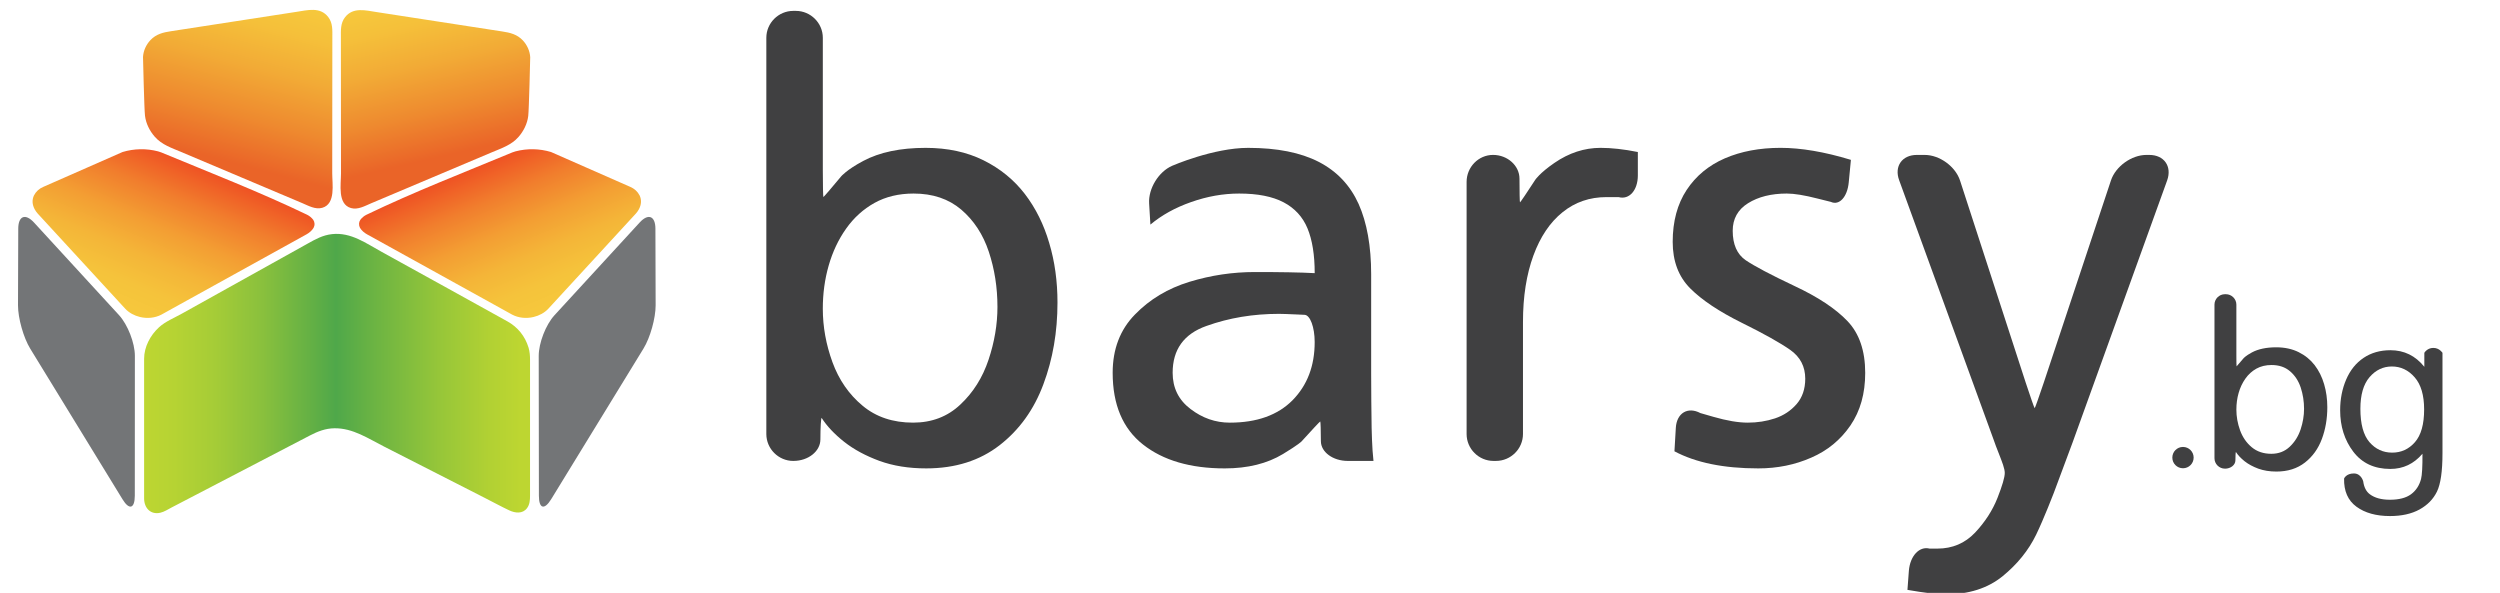 <?xml version="1.0" encoding="UTF-8"?><svg id="Layer_1" xmlns="http://www.w3.org/2000/svg" xmlns:xlink="http://www.w3.org/1999/xlink" viewBox="0 0 253 60"><defs><style>.cls-1{fill:url(#linear-gradient-2);}.cls-2,.cls-3{fill:#404041;}.cls-4{fill:url(#linear-gradient);}.cls-4,.cls-5,.cls-6,.cls-3{fill-rule:evenodd;}.cls-5{fill:#737577;}.cls-6{fill:url(#linear-gradient-5);}.cls-7{fill:url(#linear-gradient-3);}.cls-8{fill:url(#linear-gradient-4);}</style><linearGradient id="linear-gradient" x1="13.212" y1="31.725" x2="19.586" y2="16.708" gradientUnits="userSpaceOnUse"><stop offset=".005" stop-color="#f6c83c"/><stop offset=".17" stop-color="#f5c33b"/><stop offset=".36" stop-color="#f4b538"/><stop offset=".561" stop-color="#f39e33"/><stop offset=".77" stop-color="#f17e2d"/><stop offset=".984" stop-color="#ef5524"/><stop offset="1" stop-color="#ef5224"/></linearGradient><linearGradient id="linear-gradient-2" x1="41.131" y1="-.112" x2="45.528" y2="18.933" gradientUnits="userSpaceOnUse"><stop offset="0" stop-color="#f6c83c"/><stop offset=".138" stop-color="#f5c03a"/><stop offset=".347" stop-color="#f2ab36"/><stop offset=".598" stop-color="#ee8a2f"/><stop offset=".836" stop-color="#ea6428"/></linearGradient><linearGradient id="linear-gradient-3" x1="14.581" y1="37.8" x2="53.639" y2="37.8" gradientUnits="userSpaceOnUse"><stop offset="0" stop-color="#bdd632"/><stop offset=".079" stop-color="#b6d333"/><stop offset=".185" stop-color="#a5cc37"/><stop offset=".308" stop-color="#89c03d"/><stop offset=".441" stop-color="#61af45"/><stop offset=".497" stop-color="#4fa84a"/><stop offset=".591" stop-color="#6ab343"/><stop offset=".764" stop-color="#96c639"/><stop offset=".898" stop-color="#b2d133"/><stop offset=".976" stop-color="#bdd631"/></linearGradient><linearGradient id="linear-gradient-4" x1="27.489" y1="-.2" x2="22.47" y2="18.532" gradientUnits="userSpaceOnUse"><stop offset="0" stop-color="#f6c83c"/><stop offset=".146" stop-color="#f5c03a"/><stop offset=".367" stop-color="#f2ab36"/><stop offset=".633" stop-color="#ee8a2f"/><stop offset=".884" stop-color="#ea6428"/></linearGradient><linearGradient id="linear-gradient-5" x1="54.952" y1="31.725" x2="48.578" y2="16.708" xlink:href="#linear-gradient"/></defs><g><path class="cls-3" d="m100.942,31.058c0-1.975-.294-3.833-.875-5.583-.581-1.753-1.514-3.172-2.789-4.263-1.275-1.083-2.879-1.625-4.824-1.625-1.495,0-2.821.318-3.956.949-1.128.628-2.095,1.501-2.874,2.606-.785,1.11-1.369,2.357-1.763,3.737-.397,1.38-.593,2.835-.593,4.36,0,1.822.324,3.619.974,5.409.656,1.792,1.665,3.256,3.043,4.404,1.369,1.147,3.079,1.719,5.119,1.719,1.895,0,3.493-.611,4.782-1.829,1.302-1.22,2.25-2.725,2.855-4.537.602-1.802.901-3.591.901-5.348h0Zm-20.663,15.588c-1.499,0-2.726-1.229-2.726-2.724V3.823c0-1.494,1.227-2.721,2.726-2.721h.264c1.494,0,2.726,1.227,2.726,2.721v13.394c0,1.502.026,2.724.059,2.724.03,0,.841-.937,1.8-2.096,0,0,.544-.657,2.213-1.549,1.671-.893,3.781-1.333,6.33-1.333,2.22,0,4.167.421,5.856,1.257,1.694.839,3.088,1.982,4.185,3.407,1.096,1.431,1.922,3.089,2.47,4.971.562,1.872.835,3.882.835,6.019,0,2.966-.471,5.719-1.426,8.27-.949,2.551-2.421,4.606-4.428,6.167-2.01,1.561-4.482,2.347-7.432,2.347-1.76,0-3.332-.252-4.729-.757-1.393-.515-2.579-1.148-3.576-1.934-.984-.781-1.745-1.587-2.278-2.418h.002c-.066,0-.127.982-.127,2.178,0,1.196-1.222,2.174-2.726,2.174h-.018Z"/><path class="cls-3" d="m133.046,34.617v-.001c0-1.503-.459-2.741-1.029-2.756l-.811-.037c-.813-.034-1.401-.061-1.776-.061-2.608,0-5.053.406-7.333,1.223-2.286.805-3.425,2.386-3.425,4.741,0,1.519.595,2.745,1.805,3.662,1.205.921,2.53,1.384,3.974,1.384,2.743,0,4.862-.761,6.357-2.269,1.492-1.521,2.238-3.473,2.238-5.885h0Zm-16.626-11.89l-.128-2.14c-.092-1.497.955-3.212,2.333-3.811,0,0,4.156-1.813,7.691-1.813,2.922,0,5.301.473,7.135,1.415,1.845.951,3.182,2.366,4.04,4.259.843,1.884,1.271,4.265,1.271,7.129v10.075c0,1.507.022,3.96.047,5.457,0,0,.039,2.125.187,3.347h-2.6c-1.504,0-2.722-.898-2.722-1.998,0-1.097-.034-1.998-.064-1.998-.038,0-.886.91-1.892,2.02,0,0-.271.302-1.879,1.276-1.597.966-3.562,1.456-5.891,1.456-3.477,0-6.236-.809-8.278-2.419-2.048-1.613-3.068-4.034-3.068-7.258,0-2.389.748-4.354,2.25-5.891,1.504-1.551,3.345-2.649,5.523-3.315,2.185-.667,4.391-.989,6.622-.989,2.549,0,4.571.033,6.051.113,0-1.851-.246-3.365-.73-4.534-.479-1.159-1.294-2.044-2.415-2.634-1.125-.591-2.623-.888-4.499-.888-1.622,0-3.242.289-4.859.86-1.622.569-2.993,1.333-4.122,2.28Z"/><path class="cls-3" d="m151.143,46.645c-1.503,0-2.723-1.229-2.723-2.724v-25.512c0-1.501,1.2-2.732,2.676-2.732,1.469,0,2.676,1.091,2.676,2.405,0,1.324.022,2.4.051,2.4.033,0,.729-1.023,1.548-2.291,0,0,.448-.682,1.925-1.697,1.489-1.026,3.046-1.531,4.685-1.531,1.091,0,2.347.136,3.769.421v2.37c0,1.505-.874,2.49-1.947,2.193h-1.231c-1.694,0-3.178.508-4.442,1.532-1.263,1.012-2.252,2.478-2.951,4.385-.697,1.906-1.053,4.14-1.053,6.709v11.348c0,1.494-1.227,2.724-2.73,2.724h-.253Z"/><path class="cls-3" d="m169.454,45.672l.139-2.374c.088-1.497,1.205-2.172,2.488-1.494l1.331.383c1.344.387,2.495.584,3.463.584.966,0,1.884-.143,2.76-.433.866-.29,1.59-.77,2.175-1.438.583-.669.881-1.528.881-2.577,0-1.226-.508-2.201-1.517-2.912-1.012-.71-2.645-1.63-4.926-2.755-2.272-1.128-4.007-2.28-5.189-3.464-1.192-1.193-1.783-2.761-1.783-4.718,0-2.077.475-3.827,1.411-5.25.941-1.423,2.232-2.49,3.869-3.201,1.643-.707,3.518-1.061,5.632-1.061,2.077,0,4.45.401,7.123,1.215l-.218,2.269c-.139,1.493-.96,2.381-1.814,1.983l-1.333-.333c-1.328-.341-2.374-.51-3.127-.51-1.569,0-2.881.331-3.921.981-1.029.643-1.549,1.577-1.549,2.785,0,1.385.44,2.381,1.316,2.983.877.594,2.518,1.464,4.907,2.593,2.405,1.124,4.199,2.313,5.395,3.57,1.193,1.254,1.791,3.002,1.791,5.238,0,2.095-.498,3.859-1.495,5.32-1.001,1.456-2.316,2.544-3.96,3.254-1.645.726-3.431,1.091-5.365,1.091-3.503,0-6.323-.579-8.485-1.73Z"/><path class="cls-3" d="m193.034,59.694l.144-1.934c.12-1.497,1.059-2.51,2.095-2.242h.79c1.521,0,2.787-.538,3.812-1.614,1.012-1.077,1.772-2.254,2.269-3.511.492-1.256.738-2.09.738-2.533,0-.198-.057-.474-.174-.824-.124-.357-.275-.763-.464-1.233-.188-.463-.337-.872-.461-1.229l-9.587-26.333c-.521-1.407.293-2.563,1.786-2.563h.801c1.505,0,3.109,1.167,3.575,2.597l6.643,20.442c.469,1.429.878,2.592.909,2.592.03-.001.444-1.163.92-2.586l6.797-20.456c.468-1.429,2.09-2.589,3.585-2.589h.3c1.498,0,2.308,1.156,1.808,2.57l-9.568,26.515c-.516,1.413-1.379,3.714-1.908,5.123,0,0-1.014,2.638-1.788,4.229-.772,1.587-1.908,2.991-3.405,4.21-1.507,1.212-3.408,1.821-5.735,1.821-.849,0-2.136-.147-3.881-.452Z"/><g><path class="cls-3" d="m233.17,41.385c0-.766-.114-1.486-.337-2.163-.226-.68-.588-1.23-1.083-1.652-.494-.421-1.116-.63-1.87-.63-.58,0-1.093.123-1.533.367-.438.244-.812.582-1.114,1.011-.304.43-.531.913-.683,1.447-.154.535-.229,1.101-.229,1.691,0,.706.124,1.403.376,2.098.255.693.646,1.261,1.179,1.706.532.444,1.194.665,1.983.665.735,0,1.354-.236,1.855-.708.504-.473.871-1.055,1.108-1.758.232-.7.348-1.392.348-2.073h0Zm-8.009,6.042c-.581,0-1.056-.476-1.056-1.055v-15.544c0-.577.475-1.053,1.056-1.053h.102c.58,0,1.058.476,1.058,1.053v5.193c0,.583.008,1.056.022,1.056.01,0,.325-.362.699-.812,0,0,.208-.256.855-.601.648-.345,1.466-.516,2.455-.516.859,0,1.614.164,2.269.488.657.325,1.197.767,1.624,1.32.424.554.745,1.198.957,1.927.216.725.322,1.505.322,2.333,0,1.149-.181,2.217-.55,3.206-.368.988-.94,1.785-1.718,2.39-.779.605-1.737.91-2.881.91-.682,0-1.292-.098-1.833-.293-.539-.2-.999-.445-1.386-.749-.382-.305-.676-.616-.882-.938h0c-.026,0-.051.381-.051.845,0,.464-.472.843-1.056.843h-.006Z"/><path class="cls-2" d="m237.221,48.428s.206-.515.988-.515c.752,0,.949.803.949.803.081.598.306,1.033.674,1.306.494.369,1.169.552,2.025.552.922,0,1.633-.184,2.135-.552.502-.369.842-.885,1.018-1.549.103-.405.151-1.257.143-2.555-.87,1.025-1.954,1.538-3.253,1.538-1.615,0-2.865-.583-3.75-1.749-.885-1.165-1.327-2.562-1.327-4.193,0-1.121.202-2.155.608-3.103.406-.947.994-1.679,1.765-2.196.769-.516,1.676-.774,2.716-.774,1.388,0,2.531.56,3.43,1.681v-1.416s.279-.498.906-.498c.63,0,.93.498.93.498v10.156c0,1.829-.186,3.125-.559,3.889-.373.763-.962,1.366-1.77,1.81-.807.441-1.802.663-2.982.663-1.4,0-2.532-.315-3.395-.946-.863-.631-1.28-1.581-1.252-2.85Zm1.65-7.058c0,1.541.305,2.665.917,3.374.613.707,1.38,1.062,2.302,1.062.916,0,1.682-.352,2.3-1.057.621-.705.932-1.809.932-3.313,0-1.438-.319-2.522-.958-3.253-.638-.73-1.407-1.095-2.306-1.095-.886,0-1.638.359-2.258,1.077-.619.72-.929,1.788-.929,3.204Z"/><path class="cls-2" d="m221.997,46.309c0,.597-.483,1.079-1.078,1.079-.598,0-1.079-.482-1.079-1.079,0-.595.481-1.079,1.079-1.079.594,0,1.078.483,1.078,1.079Z"/></g></g><path class="cls-4" d="m31.83,22.638c-.008-.139-.052-.273-.129-.39-.169-.221-.374-.392-.617-.513-4.802-2.312-9.851-4.269-14.774-6.314-.101-.038-.205-.071-.315-.103-1.182-.308-2.421-.286-3.589.065-2.677,1.167-5.351,2.343-8.021,3.528-.416.173-.752.479-.952.876-.204.446-.18.909.073,1.389.087.158.191.305.311.439,2.952,3.207,5.902,6.414,8.851,9.622.388.421.936.708,1.491.841.724.178,1.52.109,2.183-.241.609-.336,1.217-.673,1.824-1.011,4.274-2.362,8.547-4.726,12.818-7.091l.018-.008c.301-.174.547-.37.73-.668.07-.13.104-.275.097-.421"/><path class="cls-5" d="m1.847,23.152c0-1.305.718-1.587,1.6-.627l8.606,9.375c.875.961,1.597,2.809,1.597,4.115l-.007,14.159c-.007,1.309-.568,1.467-1.245.353l-9.34-15.244c-.679-1.106-1.236-3.081-1.236-4.385l.026-7.746Z"/><path class="cls-1" d="m53.658,5.792c-.036-.634-.312-1.236-.743-1.699-.58-.621-1.29-.789-2.098-.911-1.696-.258-11.837-1.829-12.685-1.957-1.121-.169-2.393-.533-3.213.519-.47.603-.423,1.324-.421,2.043.002.656.005,11.153.011,13.777.003,1.074-.374,3.102,1.012,3.492.699.197,1.398-.211,2.024-.476.475-.201,11.341-4.791,12.242-5.171.967-.409,1.968-.731,2.68-1.544.524-.597.896-1.341.991-2.133.077-.64.2-5.914.2-5.94h0Z"/><path class="cls-5" d="m66.329,23.152c-.004-1.305-.726-1.587-1.602-.627l-8.611,9.375c-.881.961-1.598,2.809-1.598,4.115l.018,14.159c0,1.309.552,1.467,1.239.353l9.341-15.244c.684-1.106,1.234-3.081,1.234-4.385l-.022-7.746Z"/><path class="cls-7" d="m53.488,35.176c-.351-1.156-1.092-2.073-2.136-2.651-.852-.471-11.006-6.098-12.703-7.023-1.604-.875-3.114-2.012-5.034-1.81-.951.1-1.695.521-2.515.98-.839.47-11.012,6.131-12.703,7.073-.761.424-1.666.79-2.312,1.383-.875.805-1.501,1.976-1.501,3.178,0,4.561-.004,13.982,0,14.131,0,.974.656,1.677,1.638,1.453.406-.092.782-.345,1.147-.534.432-.223,13.145-6.844,13.996-7.286.797-.414,1.567-.716,2.481-.728,1.873-.025,3.415,1.04,5.034,1.857,1.706.862,8.49,4.329,10.182,5.19.823.418,1.637.865,2.472,1.259.596.281,1.353.376,1.801-.223.275-.369.304-.819.304-1.26v-13.741c0-.424-.028-.835-.151-1.248-.045-.146.093.31,0,0Z"/><path class="cls-8" d="m14.473,5.767c.036-.634.312-1.236.743-1.699.58-.621,1.29-.789,2.098-.911,1.696-.258,11.837-1.829,12.685-1.957,1.121-.169,2.393-.533,3.213.519.47.603.423,1.324.421,2.043-.002.656-.005,11.153-.012,13.777-.003,1.074.374,3.101-1.012,3.492-.699.197-1.398-.211-2.024-.476-.475-.201-11.341-4.791-12.242-5.172-.967-.409-1.967-.731-2.68-1.544-.523-.597-.896-1.341-.991-2.133-.077-.64-.2-5.914-.2-5.94h0Z"/><path class="cls-6" d="m36.334,22.638c.008-.139.053-.273.13-.39.168-.221.374-.392.617-.513,4.802-2.312,9.851-4.269,14.774-6.314.101-.038.206-.071.315-.103,1.181-.308,2.421-.286,3.589.065,2.677,1.167,5.351,2.343,8.021,3.528.416.173.753.479.953.876.204.446.18.909-.074,1.389-.087.158-.19.305-.311.439-2.951,3.207-5.902,6.414-8.852,9.622-.387.421-.936.708-1.491.841-.724.178-1.52.109-2.183-.241-.608-.336-1.217-.673-1.824-1.011-4.274-2.362-8.547-4.726-12.818-7.091l-.018-.008c-.301-.174-.547-.37-.73-.668-.07-.13-.104-.275-.097-.421"/></svg>
